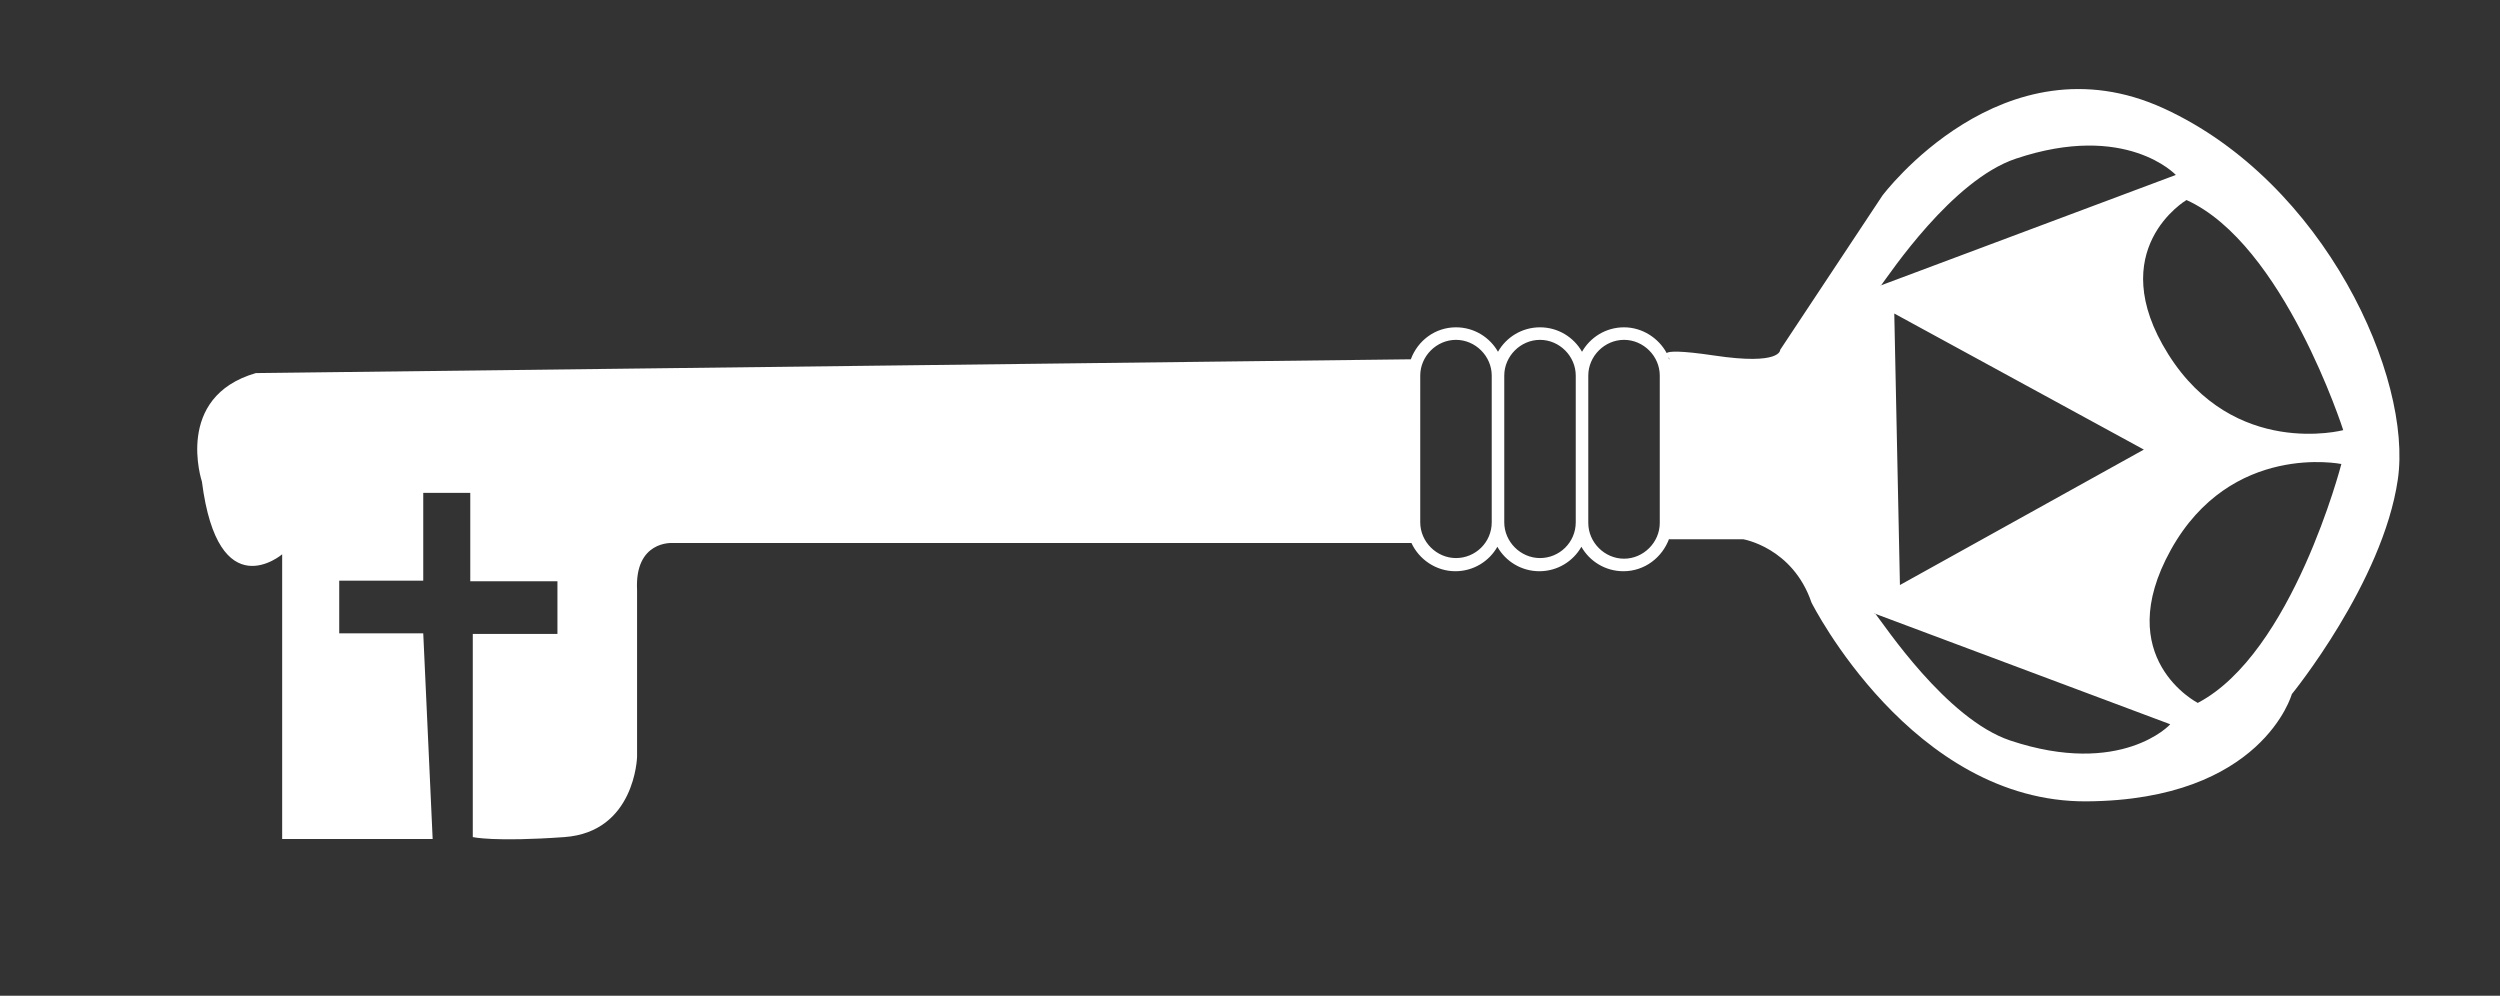 <?xml version="1.0" encoding="utf-8"?>
<!-- Generator: Adobe Illustrator 24.1.0, SVG Export Plug-In . SVG Version: 6.00 Build 0)  -->
<svg version="1.1" id="Camada_1" xmlns="http://www.w3.org/2000/svg" xmlns:xlink="http://www.w3.org/1999/xlink" x="0px" y="0px"
	 viewBox="0 0 398.7 158.8" style="enable-background:new 0 0 398.7 158.8;" xml:space="preserve">
<rect x="0" y="0" width="398.7" height="158.8" fill="#333333" stroke="none"/>
<style type="text/css">
	.st0{fill:#FFFFFF;}
</style>
<g>
	<path class="st0" d="M345.1,17.3c-25.7-11.8-44.9,13.9-44.9,13.9l-16.3,24.6c0,0,0.2,2.5-10.5,0.9c-5.4-0.8-7.2-0.7-7.6-0.4
		c-1.3-2.4-3.9-4.1-6.8-4.1c-2.9,0-5.4,1.6-6.7,3.9c-1.3-2.3-3.8-3.9-6.7-3.9s-5.4,1.6-6.7,3.9c-1.3-2.3-3.8-3.9-6.7-3.9
		c-3.3,0-6.1,2.1-7.2,5.1L40.8,59.5c-13.1,3.8-8.6,17.3-8.6,17.3C34.8,97.1,45,88.4,45,88.4v45.4h24L67.5,101H54.1v-8.4h13.4v-14H75
		v14.1h13.9v8.4H75.4v32.4c0,0,3.4,0.8,14.6,0c11.3-0.8,11.6-12.8,11.6-12.8V94.1c-0.4-7.9,5.6-7.5,5.6-7.5h117.9
		c1.2,2.6,3.9,4.5,7,4.5c2.9,0,5.4-1.6,6.7-3.9c1.3,2.3,3.8,3.9,6.7,3.9s5.4-1.6,6.7-3.9c1.3,2.3,3.8,3.9,6.7,3.9
		c3.4,0,6.2-2.2,7.3-5.2V86H278c0,0,7.9,1.3,10.9,10.1c0,0,16,31.9,43.9,31.7c28-0.2,32.7-17.1,32.7-17.1s14.5-17.8,16.9-34.2
		C384.8,60.3,370.8,29.1,345.1,17.3z M232.2,89c-3.1,0-5.7-2.6-5.7-5.7V59.9c0-3.1,2.6-5.7,5.7-5.7s5.7,2.6,5.7,5.7v23.4
		C237.9,86.5,235.3,89,232.2,89z M245.6,89c-3.1,0-5.7-2.6-5.7-5.7V59.9c0-3.1,2.6-5.7,5.7-5.7s5.7,2.6,5.7,5.7v23.4
		C251.3,86.5,248.7,89,245.6,89z M264.7,83.4c0,3.1-2.6,5.7-5.7,5.7c-3.1,0-5.7-2.6-5.7-5.7V59.9c0-3.1,2.6-5.7,5.7-5.7
		c3.1,0,5.7,2.6,5.7,5.7V83.4z M266.1,57c0.1,0.1,0.1,0.1,0.1,0.1v0.3C266.2,57.3,266.1,57.1,266.1,57z M299.9,45.5l0.1,0
		c1.3-1.7,11.3-16.8,21.5-20.2c17.6-5.9,25.5,2.6,25.5,2.6l-47,17.6C299.8,45.6,299.8,45.6,299.9,45.5z M320.6,118.1
		c-10.2-3.4-20.2-18.6-21.5-20.2l-0.1,0c-0.1-0.2,0-0.1,0.1,0l47,17.6C346.2,115.5,338.3,124,320.6,118.1z M302.1,50l39.8,21.7
		L303,93.3L302.1,50z M350.5,112.1c0,0-13.9-7.1-4.3-24.4c9.6-17.3,27.2-13.7,27.2-13.7S365.6,104.2,350.5,112.1z M345.8,56.5
		c-10.5-16.7,2.9-24.6,2.9-24.6c15.5,7,25,36.7,25,36.7S356.3,73.2,345.8,56.5z"/>
</g>
</svg>

